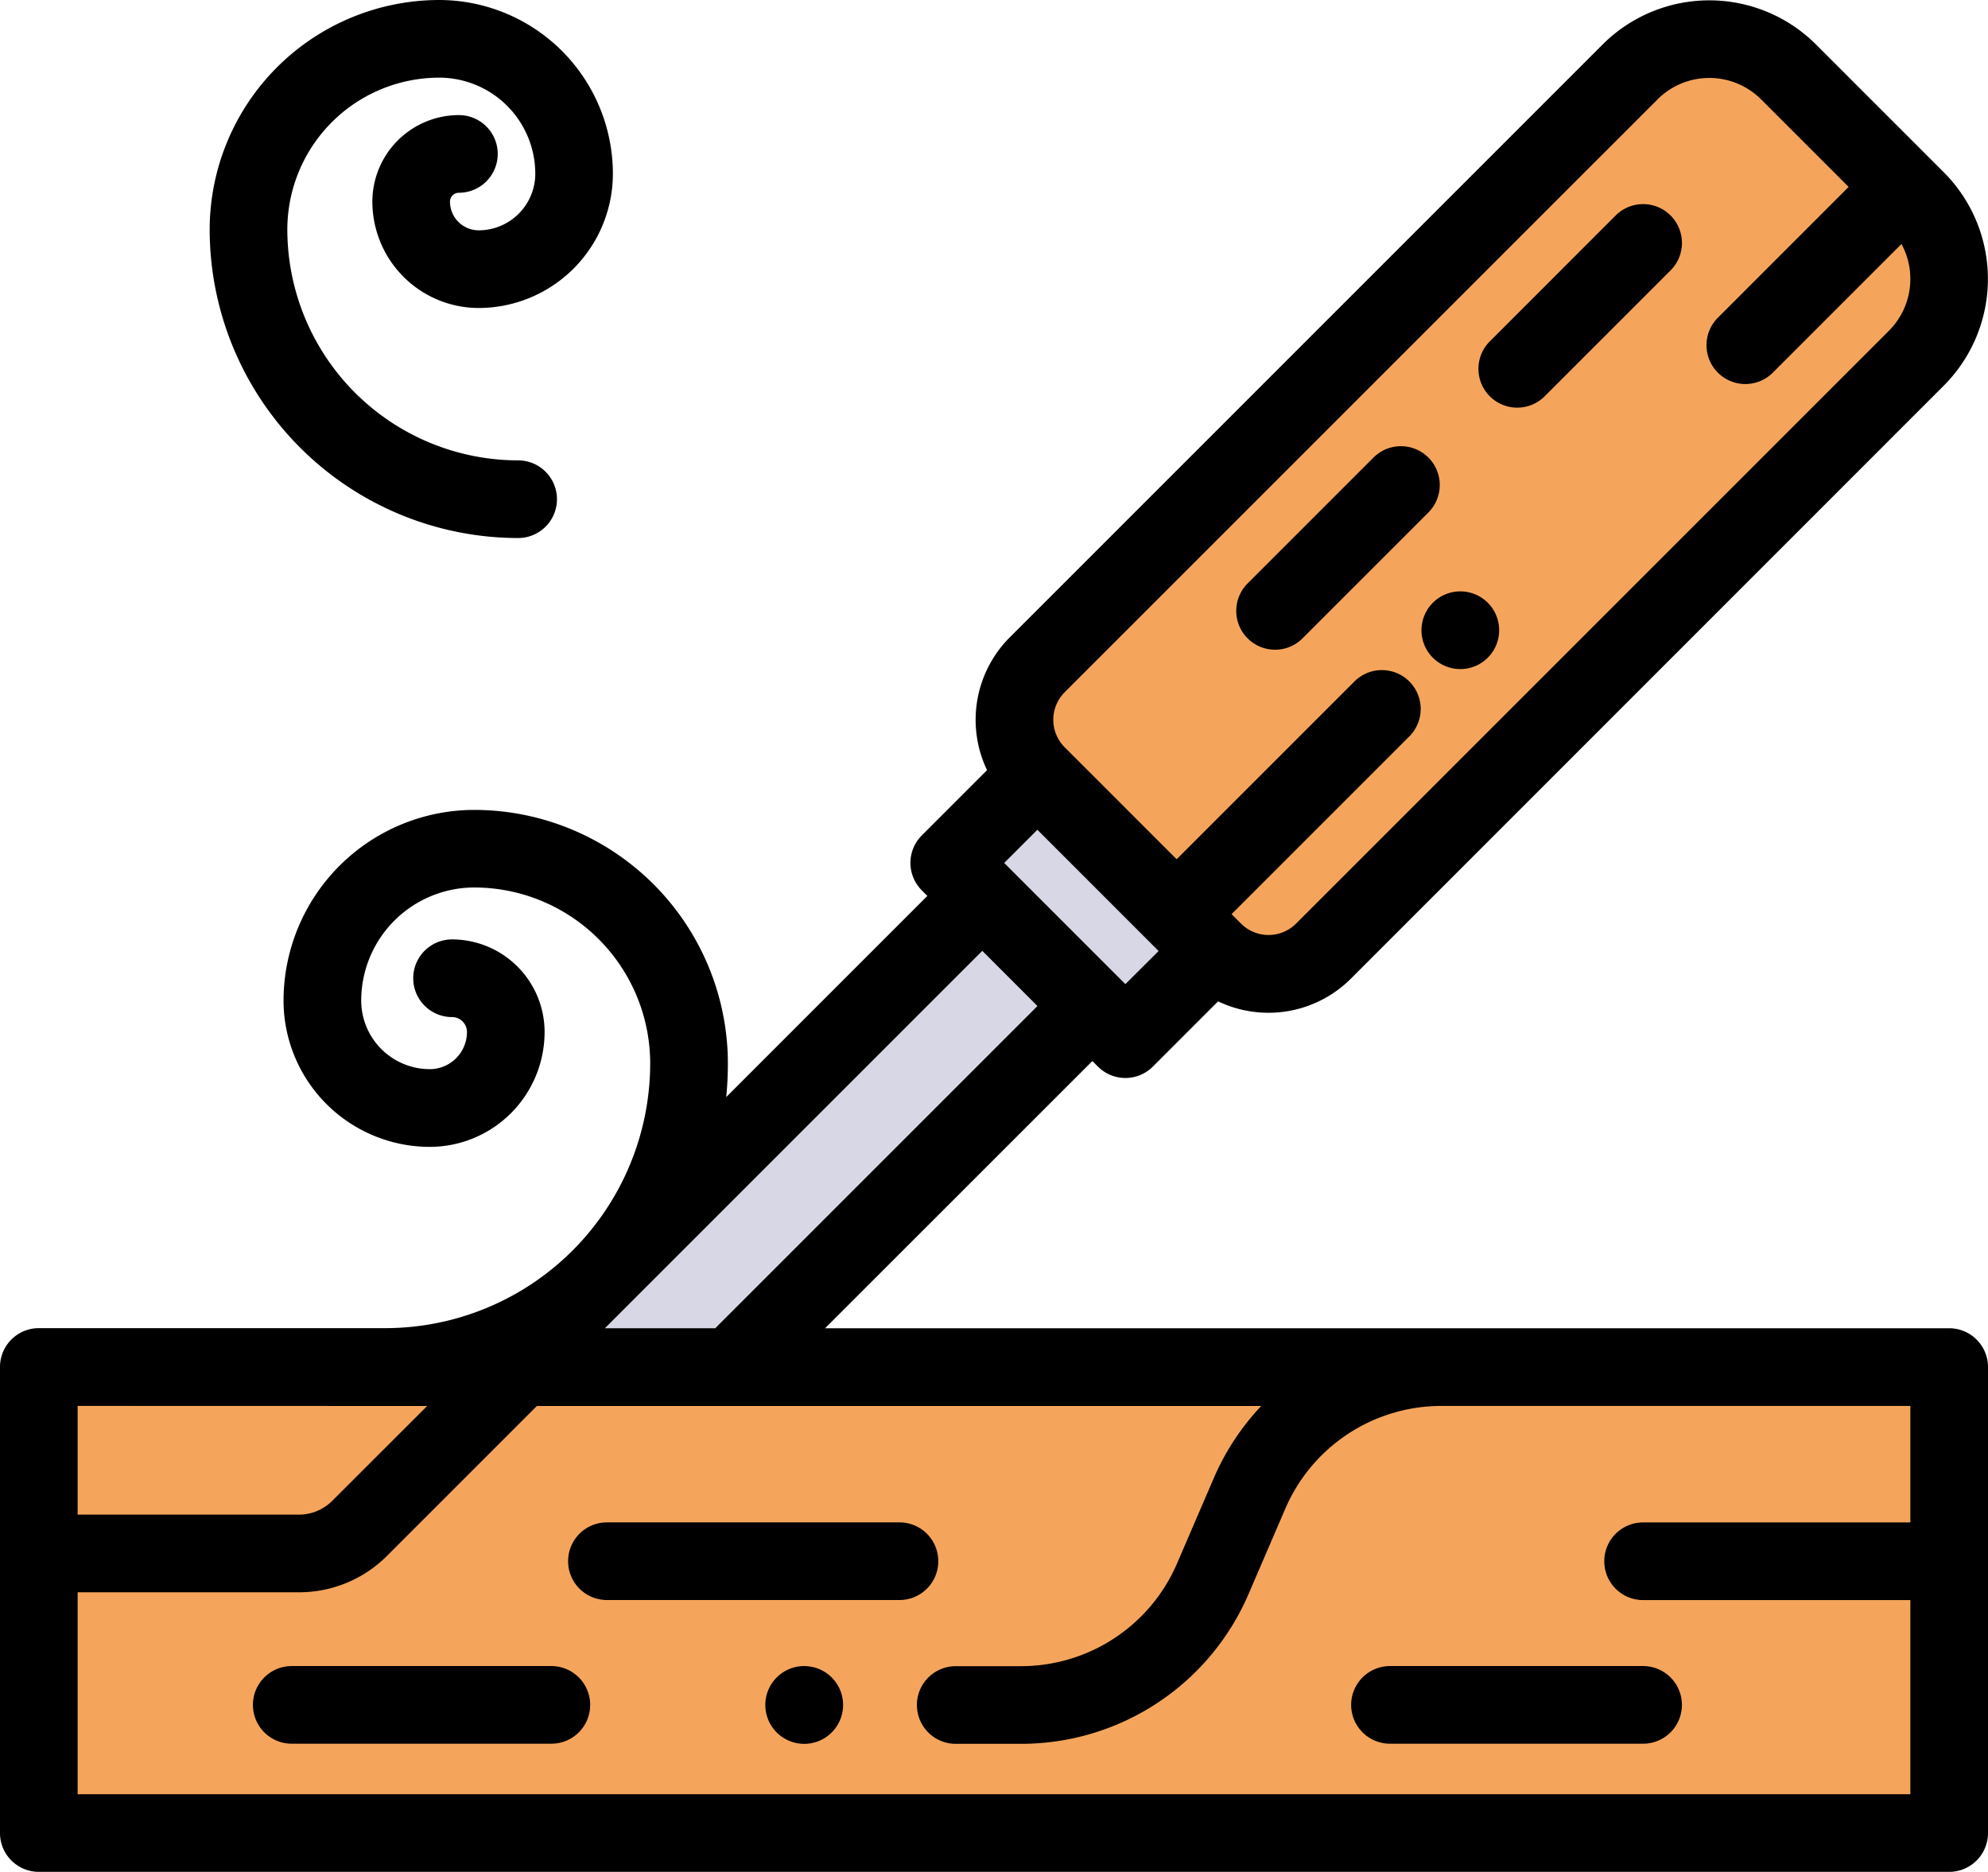 <svg xmlns="http://www.w3.org/2000/svg" width="85" height="80.03" viewBox="0 0 85 80.03">
  <g id="Grupo_1112869" data-name="Grupo 1112869" transform="translate(0 -14.969)">
    <rect id="Rectángulo_405197" data-name="Rectángulo 405197" width="10.651" height="5.326" transform="translate(44.352 48.096) rotate(45)" fill="#d7d7e6"/>
    <path id="Trazado_903029" data-name="Trazado 903029" d="M262.238,56.482l7.543,7.543a3.32,3.32,0,0,0,4.7,0l25.352-25.352a4.788,4.788,0,0,0,0-6.771l-5.467-5.467a4.788,4.788,0,0,0-6.771,0L262.238,51.786A3.32,3.32,0,0,0,262.238,56.482Z" transform="translate(-217.892 -8.392)" fill="#f5a55b"/>
    <path id="Trazado_903030" data-name="Trazado 903030" d="M141.69,265.839,157.127,250.4l-4.707-4.707L132.4,265.713l.125.125Z" transform="translate(-110.42 -192.422)" fill="#d7d7e6"/>
    <rect id="Rectángulo_405198" data-name="Rectángulo 405198" width="81.68" height="19.922" transform="translate(1.66 73.417)" fill="#f5a55b"/>
    <path id="Trazado_903031" data-name="Trazado 903031" d="M67.189,37.972a1.66,1.66,0,0,0,0-3.32,9.88,9.88,0,0,1-9.869-9.869,6.5,6.5,0,0,1,6.494-6.494A4.112,4.112,0,0,1,67.922,22.4,2.422,2.422,0,0,1,65.5,24.816a1.227,1.227,0,0,1-1.225-1.225.381.381,0,0,1,.381-.381,1.66,1.66,0,0,0,0-3.32,3.705,3.705,0,0,0-3.7,3.7A4.551,4.551,0,0,0,65.5,28.137a5.746,5.746,0,0,0,5.74-5.74,7.436,7.436,0,0,0-7.428-7.428A9.826,9.826,0,0,0,54,24.784,13.2,13.2,0,0,0,67.189,37.972Z" transform="translate(-45.035)"/>
    <path id="Trazado_903032" data-name="Trazado 903032" d="M366.09,168.931a1.661,1.661,0,1,0,.486-1.174A1.673,1.673,0,0,0,366.09,168.931Z" transform="translate(-305.313 -127.017)"/>
    <path id="Trazado_903033" data-name="Trazado 903033" d="M382.419,76.233a1.656,1.656,0,0,0,1.174-.486l5.381-5.381a1.66,1.66,0,1,0-2.348-2.348L381.245,73.4a1.66,1.66,0,0,0,1.174,2.834Z" transform="translate(-317.546 -43.836)"/>
    <path id="Trazado_903034" data-name="Trazado 903034" d="M320.048,138.6a1.656,1.656,0,0,0,1.174-.486l5.381-5.381a1.66,1.66,0,0,0-2.348-2.348l-5.381,5.381a1.66,1.66,0,0,0,1.174,2.834Z" transform="translate(-265.53 -95.853)"/>
    <path id="Trazado_903035" data-name="Trazado 903035" d="M83.34,71.824H35.278L46.706,60.4l.238.238a1.66,1.66,0,0,0,2.348,0l2.79-2.79a4.988,4.988,0,0,0,5.677-.97L83.111,31.522a6.456,6.456,0,0,0,0-9.119l-5.467-5.467a6.456,6.456,0,0,0-9.119,0L43.173,42.287a4.988,4.988,0,0,0-.97,5.677l-2.79,2.79a1.66,1.66,0,0,0,0,2.348l.238.238-8.6,8.6q.07-.711.071-1.44A10.853,10.853,0,0,0,20.277,49.663a8.163,8.163,0,0,0-8.154,8.154,6.26,6.26,0,0,0,6.253,6.253,4.914,4.914,0,0,0,4.909-4.909A3.962,3.962,0,0,0,19.328,55.2a1.66,1.66,0,0,0,0,3.32.639.639,0,0,1,.638.638,1.59,1.59,0,0,1-1.589,1.589,2.936,2.936,0,0,1-2.933-2.933,4.839,4.839,0,0,1,4.834-4.834A7.529,7.529,0,0,1,27.8,60.5a11.333,11.333,0,0,1-11.32,11.32H1.66A1.66,1.66,0,0,0,0,73.484V93.406a1.66,1.66,0,0,0,1.66,1.66H83.34A1.66,1.66,0,0,0,85,93.406V73.484A1.66,1.66,0,0,0,83.34,71.824ZM48.118,57.112l-.237-.237v0l-4.707-4.707h0l-.238-.238,1.418-1.418,5.184,5.184Zm-2.6-12.477L70.873,19.283a3.131,3.131,0,0,1,4.423,0l3.745,3.745L73.45,28.62A1.66,1.66,0,1,0,75.8,30.968l5.5-5.5a3.132,3.132,0,0,1-.534,3.706L55.412,54.526a1.663,1.663,0,0,1-2.348,0l0,0h0l-.406-.406,7.6-7.6a1.66,1.66,0,0,0-2.348-2.348l-7.6,7.6-4.777-4.777h0l0,0h0A1.662,1.662,0,0,1,45.521,44.635ZM44.358,58.048,30.582,71.824H25.863L42,55.688Zm-26.094,17.1L14.209,79.2a2.013,2.013,0,0,1-1.433.593H3.32V75.144ZM3.32,91.746V83.113h9.456a5.312,5.312,0,0,0,3.78-1.566l6.4-6.4h30.97A10.588,10.588,0,0,0,51.9,78.226l-1.57,3.646a7.266,7.266,0,0,1-6.678,4.4H40.863a1.66,1.66,0,1,0,0,3.32h2.791a10.583,10.583,0,0,0,9.728-6.4l1.57-3.646a7.265,7.265,0,0,1,6.678-4.4H81.68v4.98H70.253a1.66,1.66,0,0,0,0,3.32H81.68v8.3Z" transform="translate(0 -0.067)"/>
    <path id="Trazado_903036" data-name="Trazado 903036" d="M198.8,444.031a1.663,1.663,0,1,0,1.172.486A1.677,1.677,0,0,0,198.8,444.031Z" transform="translate(-164.412 -357.831)"/>
    <path id="Trazado_903037" data-name="Trazado 903037" d="M77.923,444.031h-11.1a1.66,1.66,0,0,0,0,3.32h11.1a1.66,1.66,0,0,0,0-3.32Z" transform="translate(-54.349 -357.831)"/>
    <path id="Trazado_903038" data-name="Trazado 903038" d="M162.139,408.691a1.66,1.66,0,0,0-1.66-1.66H147.971a1.66,1.66,0,1,0,0,3.32h12.508A1.66,1.66,0,0,0,162.139,408.691Z" transform="translate(-122.021 -326.974)"/>
    <path id="Trazado_903039" data-name="Trazado 903039" d="M360.466,444.031H349.644a1.66,1.66,0,0,0,0,3.32h10.822a1.66,1.66,0,0,0,0-3.32Z" transform="translate(-290.213 -357.831)"/>
  </g>
</svg>
